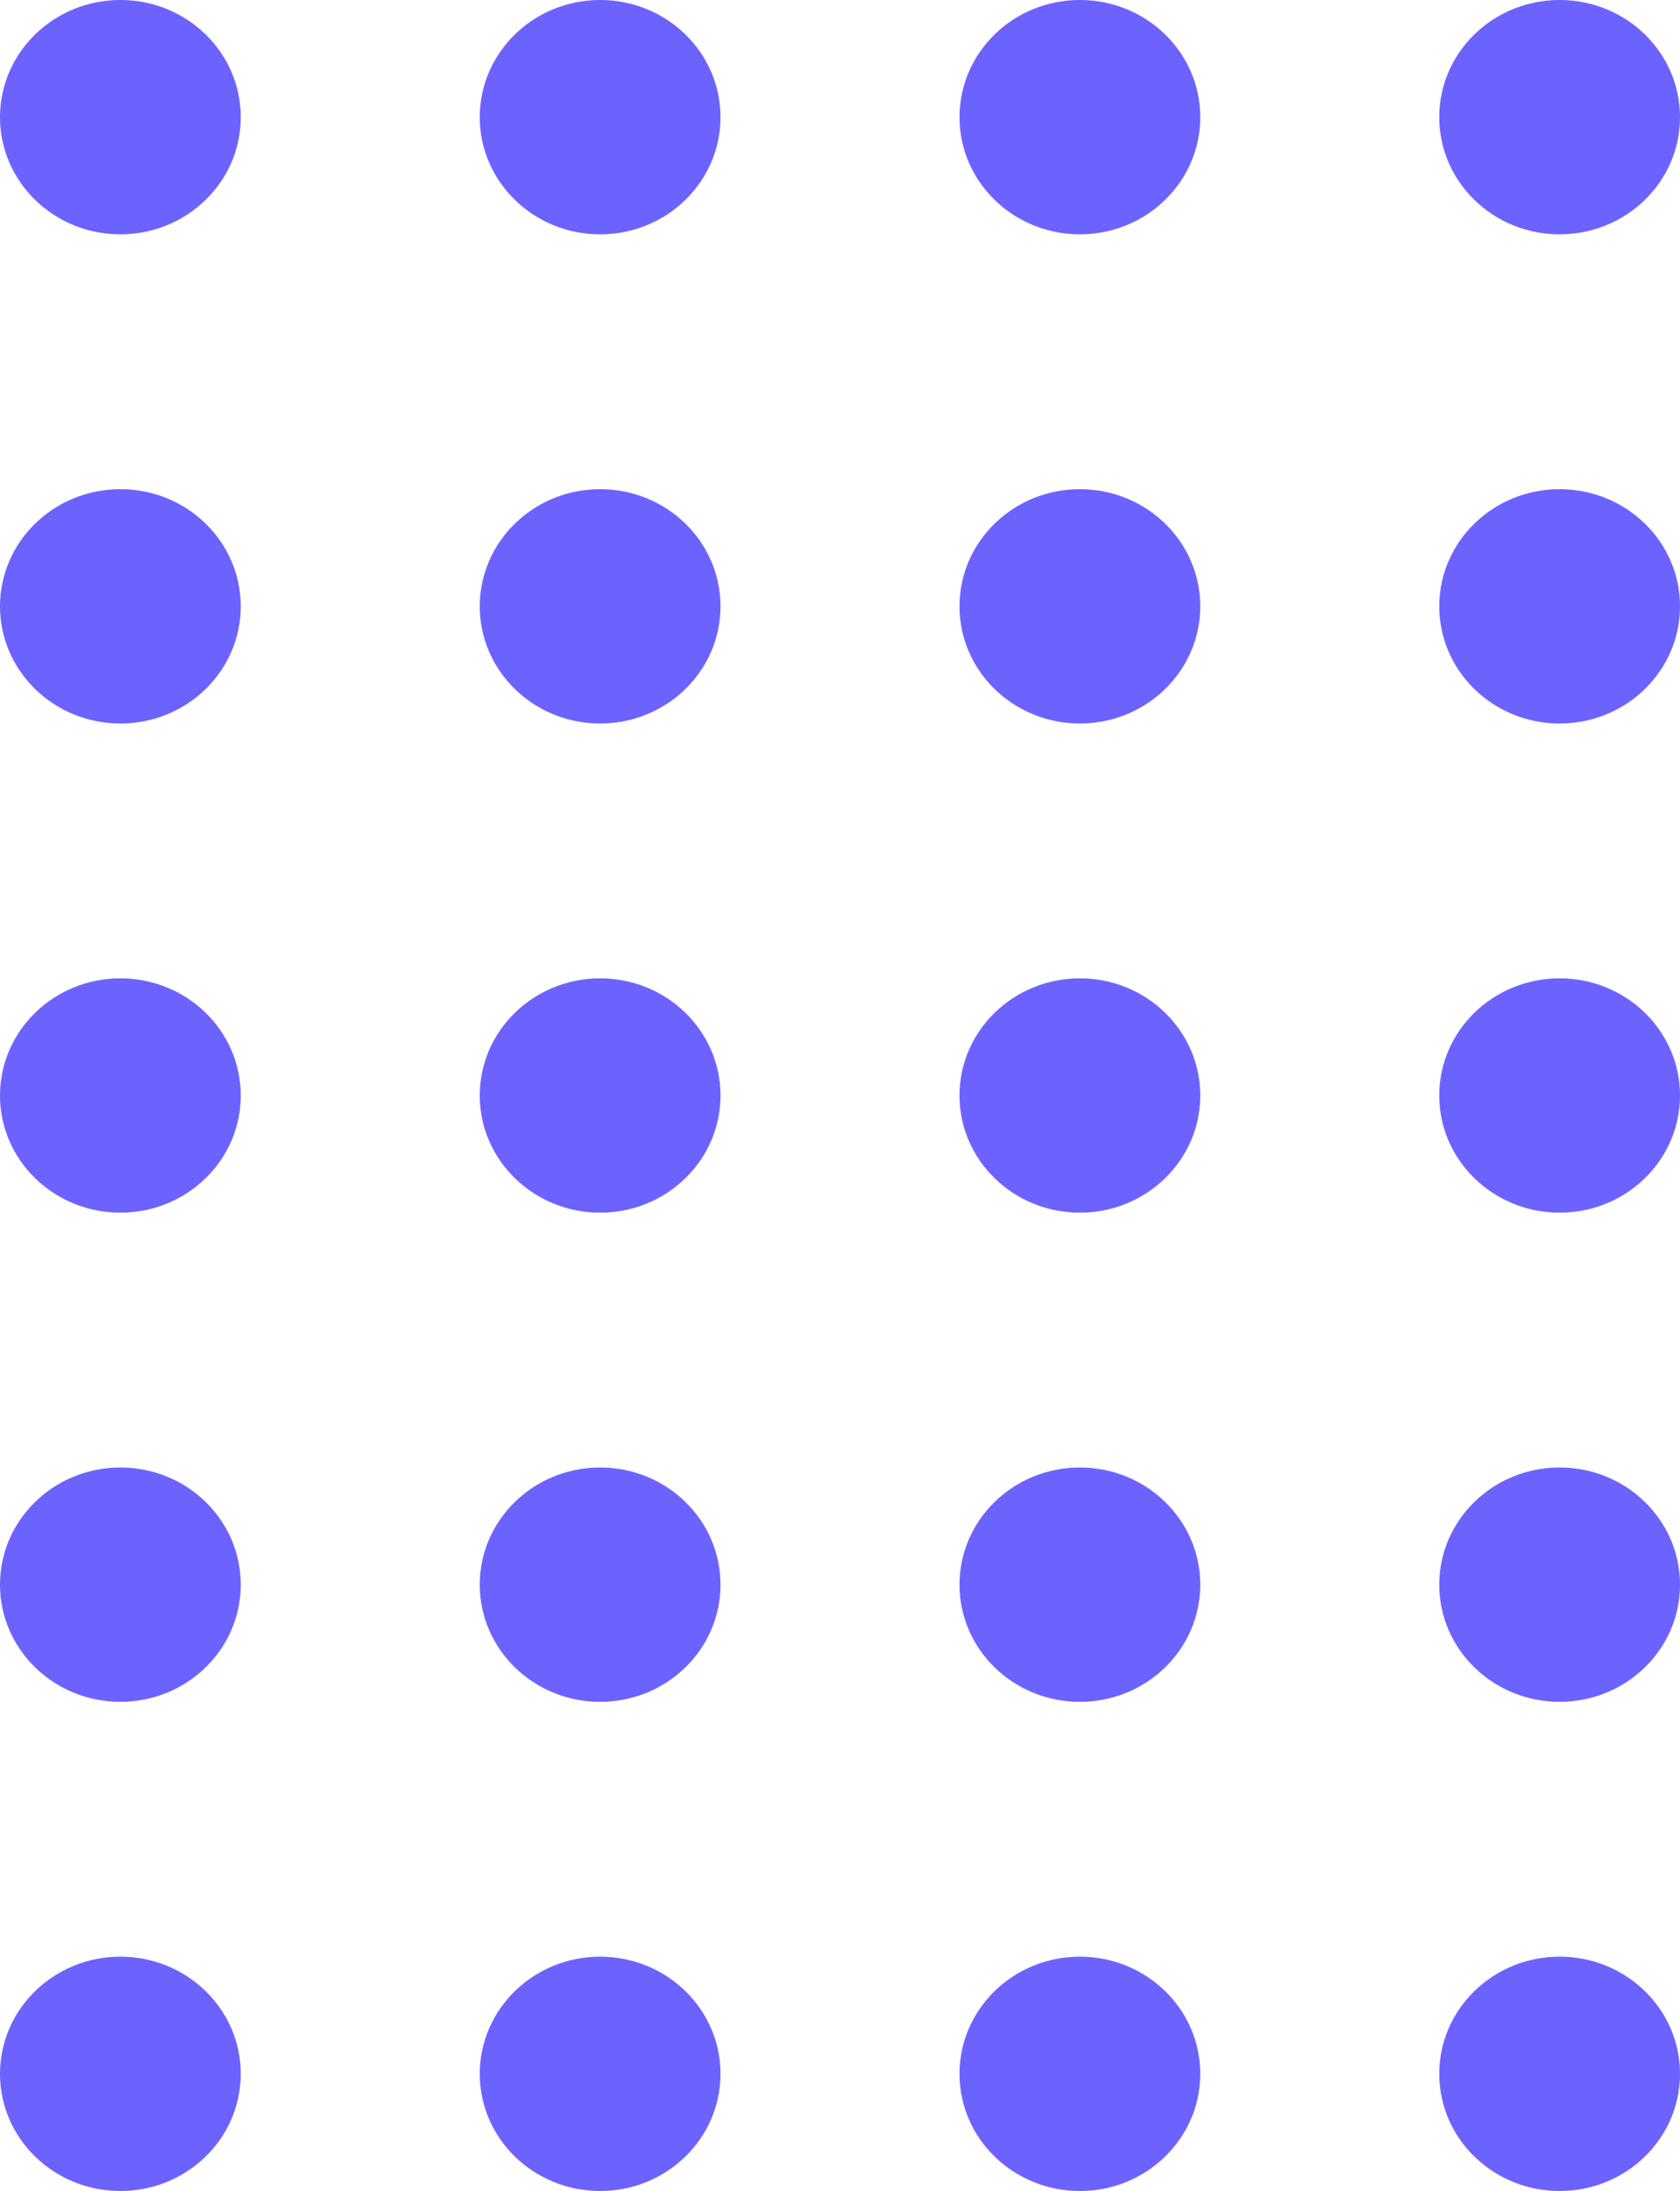 <svg width="125" height="163" viewBox="0 0 125 163" fill="none" xmlns="http://www.w3.org/2000/svg">
<path d="M116.043 17.433C120.99 17.433 125 13.53 125 8.716C125 3.902 120.99 0 116.043 0C111.097 0 107.087 3.902 107.087 8.716C107.087 13.53 111.097 17.433 116.043 17.433Z" fill="#6C63FF"/>
<path d="M80.348 17.433C85.294 17.433 89.305 13.53 89.305 8.716C89.305 3.902 85.294 0 80.348 0C75.401 0 71.391 3.902 71.391 8.716C71.391 13.53 75.401 17.433 80.348 17.433Z" fill="#6C63FF"/>
<path d="M44.652 17.433C49.599 17.433 53.609 13.53 53.609 8.716C53.609 3.902 49.599 0 44.652 0C39.706 0 35.696 3.902 35.696 8.716C35.696 13.53 39.706 17.433 44.652 17.433Z" fill="#6C63FF"/>
<path d="M8.957 17.433C13.903 17.433 17.913 13.53 17.913 8.716C17.913 3.902 13.903 0 8.957 0C4.01 0 0 3.902 0 8.716C0 13.53 4.01 17.433 8.957 17.433Z" fill="#6C63FF"/>
<path d="M116.043 53.825C120.99 53.825 125 49.922 125 45.108C125 40.294 120.99 36.392 116.043 36.392C111.097 36.392 107.087 40.294 107.087 45.108C107.087 49.922 111.097 53.825 116.043 53.825Z" fill="#6C63FF"/>
<path d="M80.348 53.825C85.294 53.825 89.305 49.922 89.305 45.108C89.305 40.294 85.294 36.392 80.348 36.392C75.401 36.392 71.391 40.294 71.391 45.108C71.391 49.922 75.401 53.825 80.348 53.825Z" fill="#6C63FF"/>
<path d="M44.652 53.825C49.599 53.825 53.609 49.922 53.609 45.108C53.609 40.294 49.599 36.392 44.652 36.392C39.706 36.392 35.696 40.294 35.696 45.108C35.696 49.922 39.706 53.825 44.652 53.825Z" fill="#6C63FF"/>
<path d="M8.957 53.825C13.903 53.825 17.913 49.922 17.913 45.108C17.913 40.294 13.903 36.392 8.957 36.392C4.01 36.392 0 40.294 0 45.108C0 49.922 4.01 53.825 8.957 53.825Z" fill="#6C63FF"/>
<path d="M116.043 90.216C120.99 90.216 125 86.314 125 81.5C125 76.686 120.99 72.784 116.043 72.784C111.097 72.784 107.087 76.686 107.087 81.5C107.087 86.314 111.097 90.216 116.043 90.216Z" fill="#6C63FF"/>
<path d="M80.348 90.216C85.294 90.216 89.305 86.314 89.305 81.5C89.305 76.686 85.294 72.784 80.348 72.784C75.401 72.784 71.391 76.686 71.391 81.5C71.391 86.314 75.401 90.216 80.348 90.216Z" fill="#6C63FF"/>
<path d="M44.652 90.216C49.599 90.216 53.609 86.314 53.609 81.5C53.609 76.686 49.599 72.784 44.652 72.784C39.706 72.784 35.696 76.686 35.696 81.5C35.696 86.314 39.706 90.216 44.652 90.216Z" fill="#6C63FF"/>
<path d="M8.957 90.216C13.903 90.216 17.913 86.314 17.913 81.5C17.913 76.686 13.903 72.784 8.957 72.784C4.01 72.784 0 76.686 0 81.5C0 86.314 4.01 90.216 8.957 90.216Z" fill="#6C63FF"/>
<path d="M116.043 126.608C120.99 126.608 125 122.706 125 117.892C125 113.078 120.99 109.175 116.043 109.175C111.097 109.175 107.087 113.078 107.087 117.892C107.087 122.706 111.097 126.608 116.043 126.608Z" fill="#6C63FF"/>
<path d="M80.348 126.608C85.294 126.608 89.305 122.706 89.305 117.892C89.305 113.078 85.294 109.175 80.348 109.175C75.401 109.175 71.391 113.078 71.391 117.892C71.391 122.706 75.401 126.608 80.348 126.608Z" fill="#6C63FF"/>
<path d="M44.652 126.608C49.599 126.608 53.609 122.706 53.609 117.892C53.609 113.078 49.599 109.175 44.652 109.175C39.706 109.175 35.696 113.078 35.696 117.892C35.696 122.706 39.706 126.608 44.652 126.608Z" fill="#6C63FF"/>
<path d="M8.957 126.608C13.903 126.608 17.913 122.706 17.913 117.892C17.913 113.078 13.903 109.175 8.957 109.175C4.01 109.175 0 113.078 0 117.892C0 122.706 4.01 126.608 8.957 126.608Z" fill="#6C63FF"/>
<path d="M116.043 163C120.99 163 125 159.098 125 154.284C125 149.47 120.99 145.567 116.043 145.567C111.097 145.567 107.087 149.47 107.087 154.284C107.087 159.098 111.097 163 116.043 163Z" fill="#6C63FF"/>
<path d="M80.348 163C85.294 163 89.305 159.098 89.305 154.284C89.305 149.47 85.294 145.567 80.348 145.567C75.401 145.567 71.391 149.47 71.391 154.284C71.391 159.098 75.401 163 80.348 163Z" fill="#6C63FF"/>
<path d="M44.652 163C49.599 163 53.609 159.098 53.609 154.284C53.609 149.47 49.599 145.567 44.652 145.567C39.706 145.567 35.696 149.47 35.696 154.284C35.696 159.098 39.706 163 44.652 163Z" fill="#6C63FF"/>
<path d="M8.957 163C13.903 163 17.913 159.098 17.913 154.284C17.913 149.47 13.903 145.567 8.957 145.567C4.01 145.567 0 149.47 0 154.284C0 159.098 4.01 163 8.957 163Z" fill="#6C63FF"/>
</svg>
